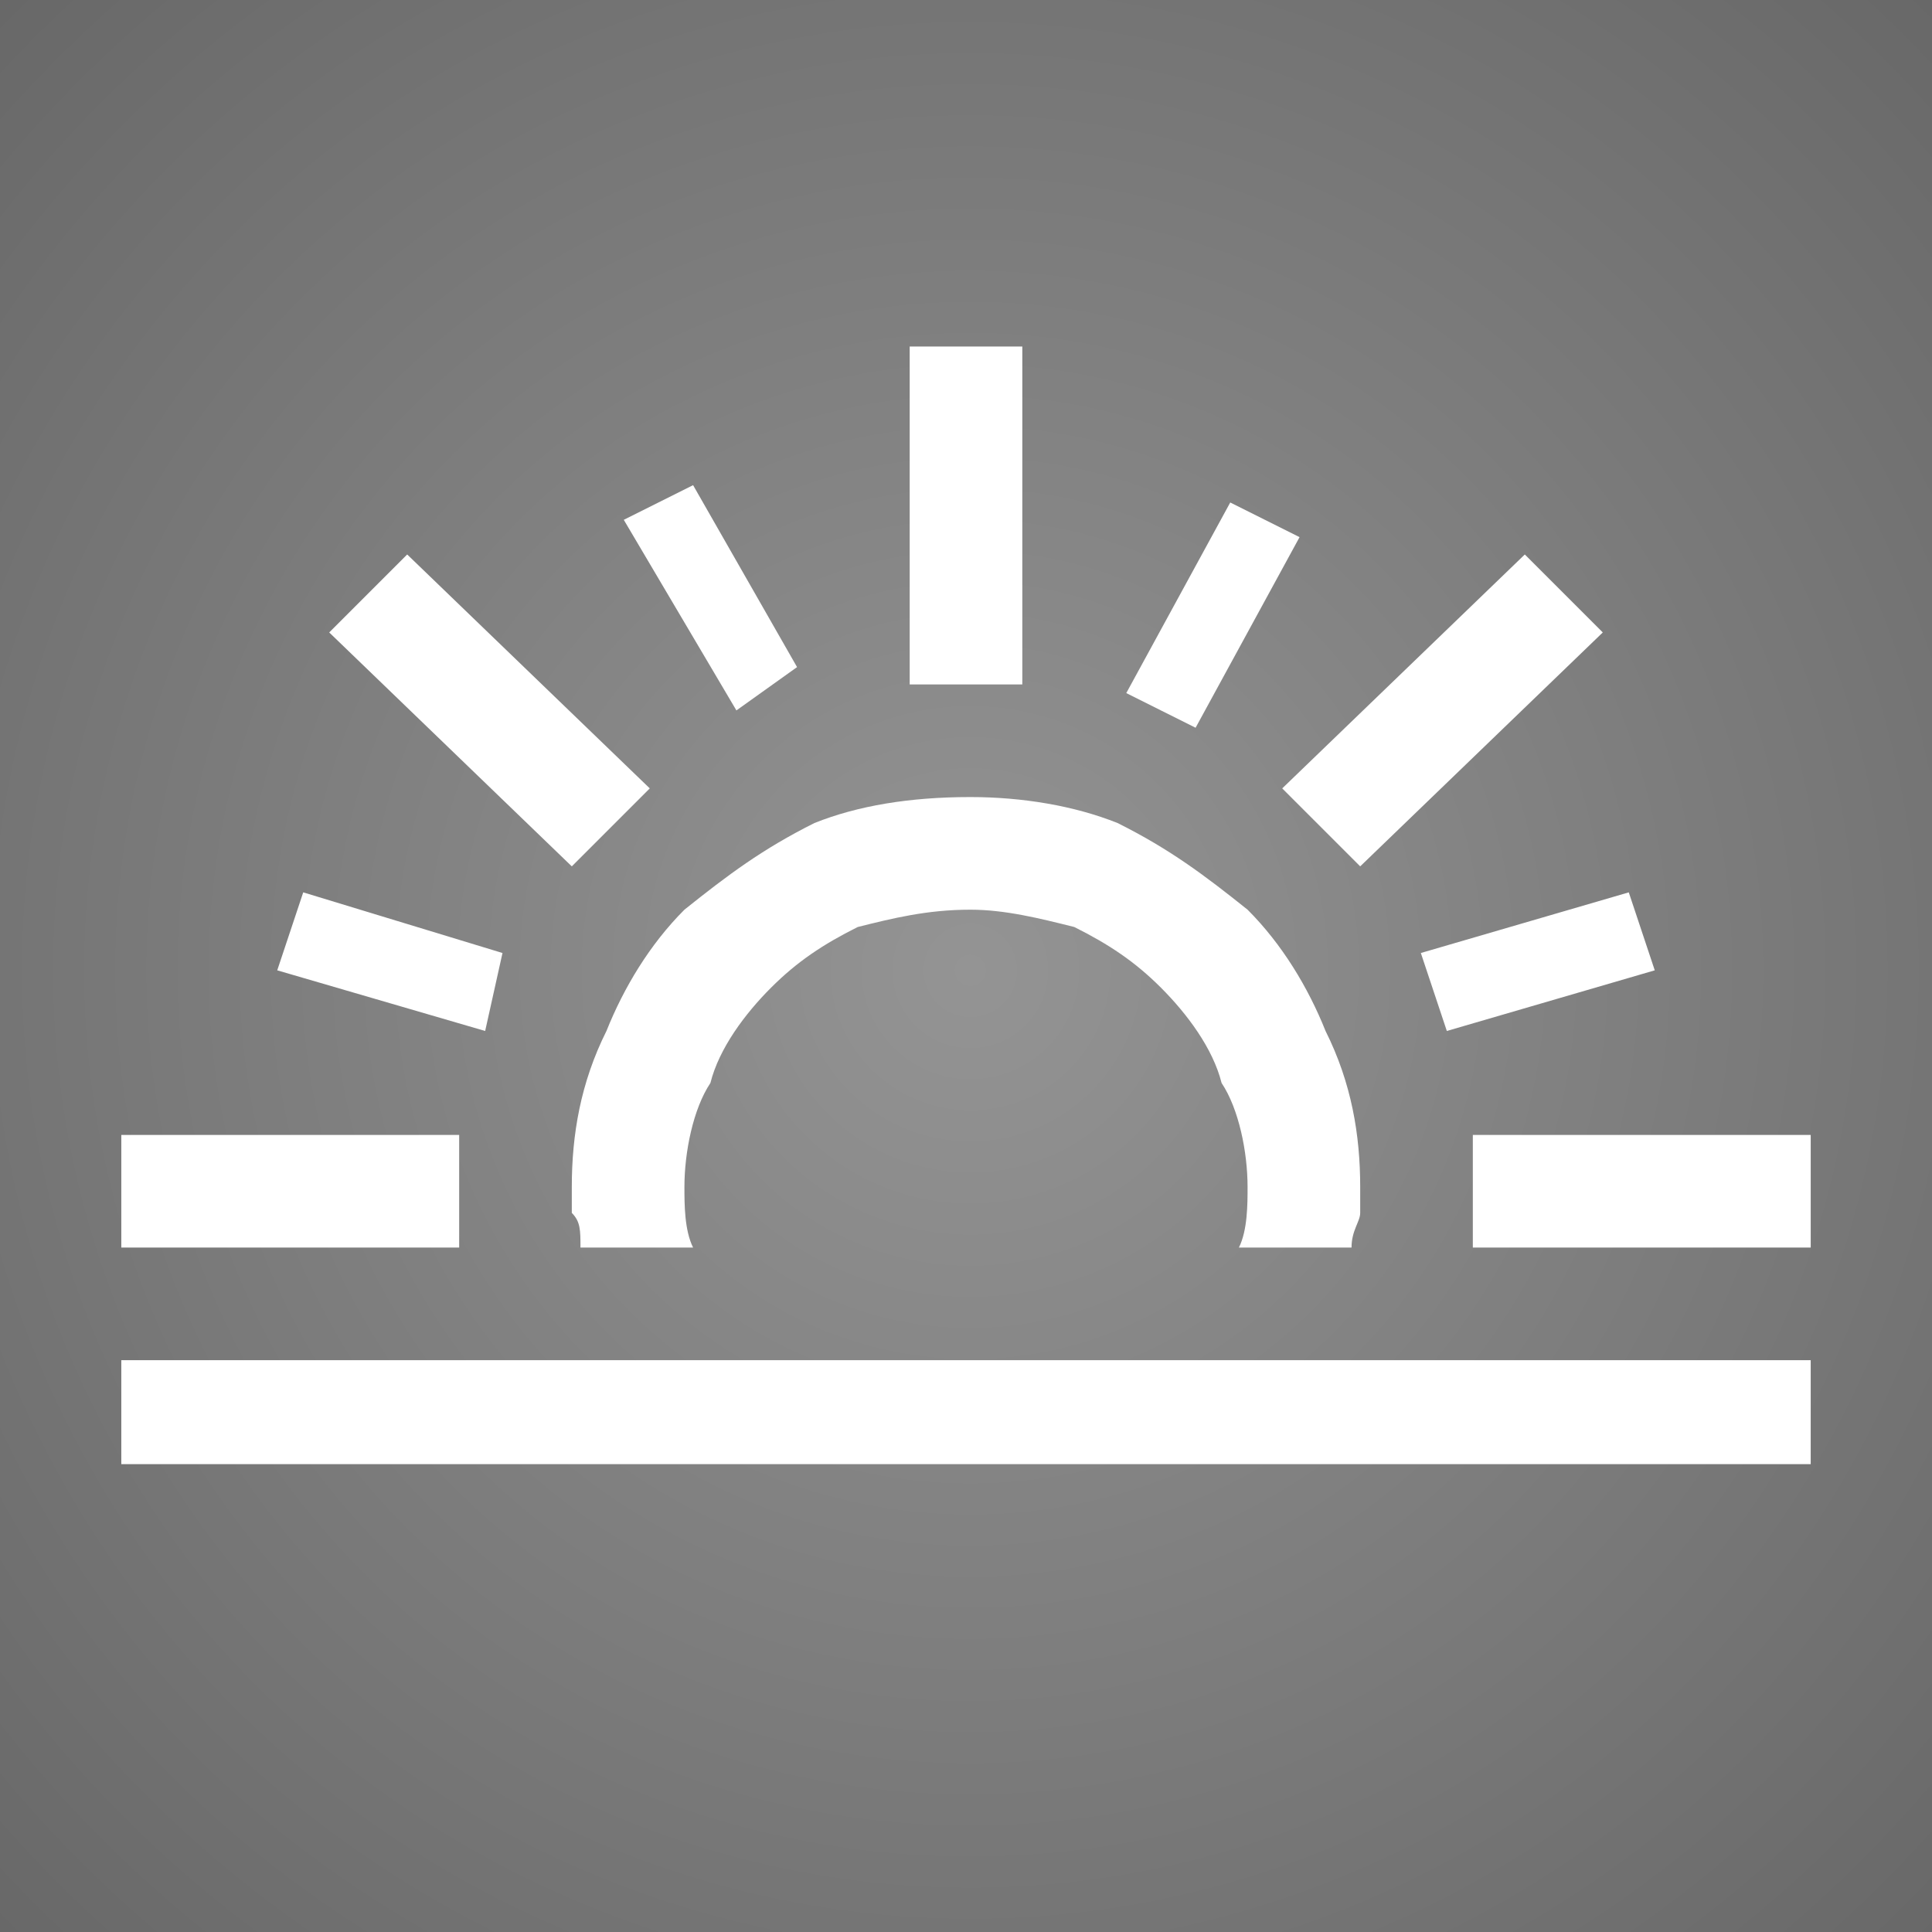 <?xml version="1.0" encoding="UTF-8"?>
<!DOCTYPE svg PUBLIC "-//W3C//DTD SVG 1.1//EN" "http://www.w3.org/Graphics/SVG/1.1/DTD/svg11.dtd">
<!-- Creator: CorelDRAW 2018 (64-Bit) -->
<svg xmlns="http://www.w3.org/2000/svg" xml:space="preserve" width="35px" height="35px" version="1.1" style="shape-rendering:geometricPrecision; text-rendering:geometricPrecision; image-rendering:optimizeQuality; fill-rule:evenodd; clip-rule:evenodd"
viewBox="0 0 2.23 2.23"
 xmlns:xlink="http://www.w3.org/1999/xlink">
 <defs>
  <style type="text/css">
   <![CDATA[
    .fil0 {fill:url(#id0)}
   ]]>
  </style>
  <radialGradient id="id0" gradientUnits="userSpaceOnUse" gradientTransform="matrix(1 -0 -0 1 0 0)" cx="1.12" cy="1.12" r="5.27" fx="1.12" fy="1.12">
   <stop offset="0" style="stop-opacity:1; stop-color:#949494"/>
   <stop offset="1" style="stop-opacity:1; stop-color:black"/>
  </radialGradient>
 </defs>
 <g id="Слой_x0020_1">
  <path class="fil0" d="M0 0l2.23 0 0 2.23 -2.23 0 0 -2.23zm1.18 0.79l-0.13 0 0 -0.39 0.13 0 0 0.39zm0.91 0.52l0 0.13 -0.39 0 0 -0.13 0.39 0zm-1.56 0.13l-0.39 0 0 -0.13 0.39 0 0 0.13zm0.13 -0.44l-0.28 -0.27 0.09 -0.09 0.28 0.27 -0.09 0.09zm0.91 0l-0.09 -0.09 0.28 -0.27 0.09 0.09 -0.28 0.27zm-0.9 0.44c0,-0.02 0,-0.03 -0.01,-0.04 0,-0.01 0,-0.02 0,-0.03 0,-0.06 0.01,-0.12 0.04,-0.18 0.02,-0.05 0.05,-0.1 0.09,-0.14 0.05,-0.04 0.09,-0.07 0.15,-0.1 0.05,-0.02 0.11,-0.03 0.18,-0.03 0.06,0 0.12,0.01 0.17,0.03 0.06,0.03 0.1,0.06 0.15,0.1 0.04,0.04 0.07,0.09 0.09,0.14 0.03,0.06 0.04,0.12 0.04,0.18 0,0.01 0,0.02 0,0.03 0,0.01 -0.01,0.02 -0.01,0.04l-0.13 0c0.01,-0.02 0.01,-0.05 0.01,-0.07 0,-0.04 -0.01,-0.09 -0.03,-0.12 -0.01,-0.04 -0.04,-0.08 -0.07,-0.11 -0.03,-0.03 -0.06,-0.05 -0.1,-0.07 -0.04,-0.01 -0.08,-0.02 -0.12,-0.02 -0.05,0 -0.09,0.01 -0.13,0.02 -0.04,0.02 -0.07,0.04 -0.1,0.07 -0.03,0.03 -0.06,0.07 -0.07,0.11 -0.02,0.03 -0.03,0.08 -0.03,0.12 0,0.02 0,0.05 0.01,0.07l-0.13 0zm-0.53 0.13l1.95 0 0 0.12 -1.95 0 0 -0.12zm0.66 -1.01l0.12 0.21 -0.07 0.05 -0.13 -0.22 0.08 -0.04zm0.62 0.02l-0.12 0.22 0.08 0.04 0.12 -0.22 -0.08 -0.04zm0.46 0.45l-0.24 0.07 0.03 0.09 0.24 -0.07 -0.03 -0.09zm-1.53 0l0.23 0.07 -0.02 0.09 -0.24 -0.07 0.03 -0.09z"/>
 </g>
</svg>
